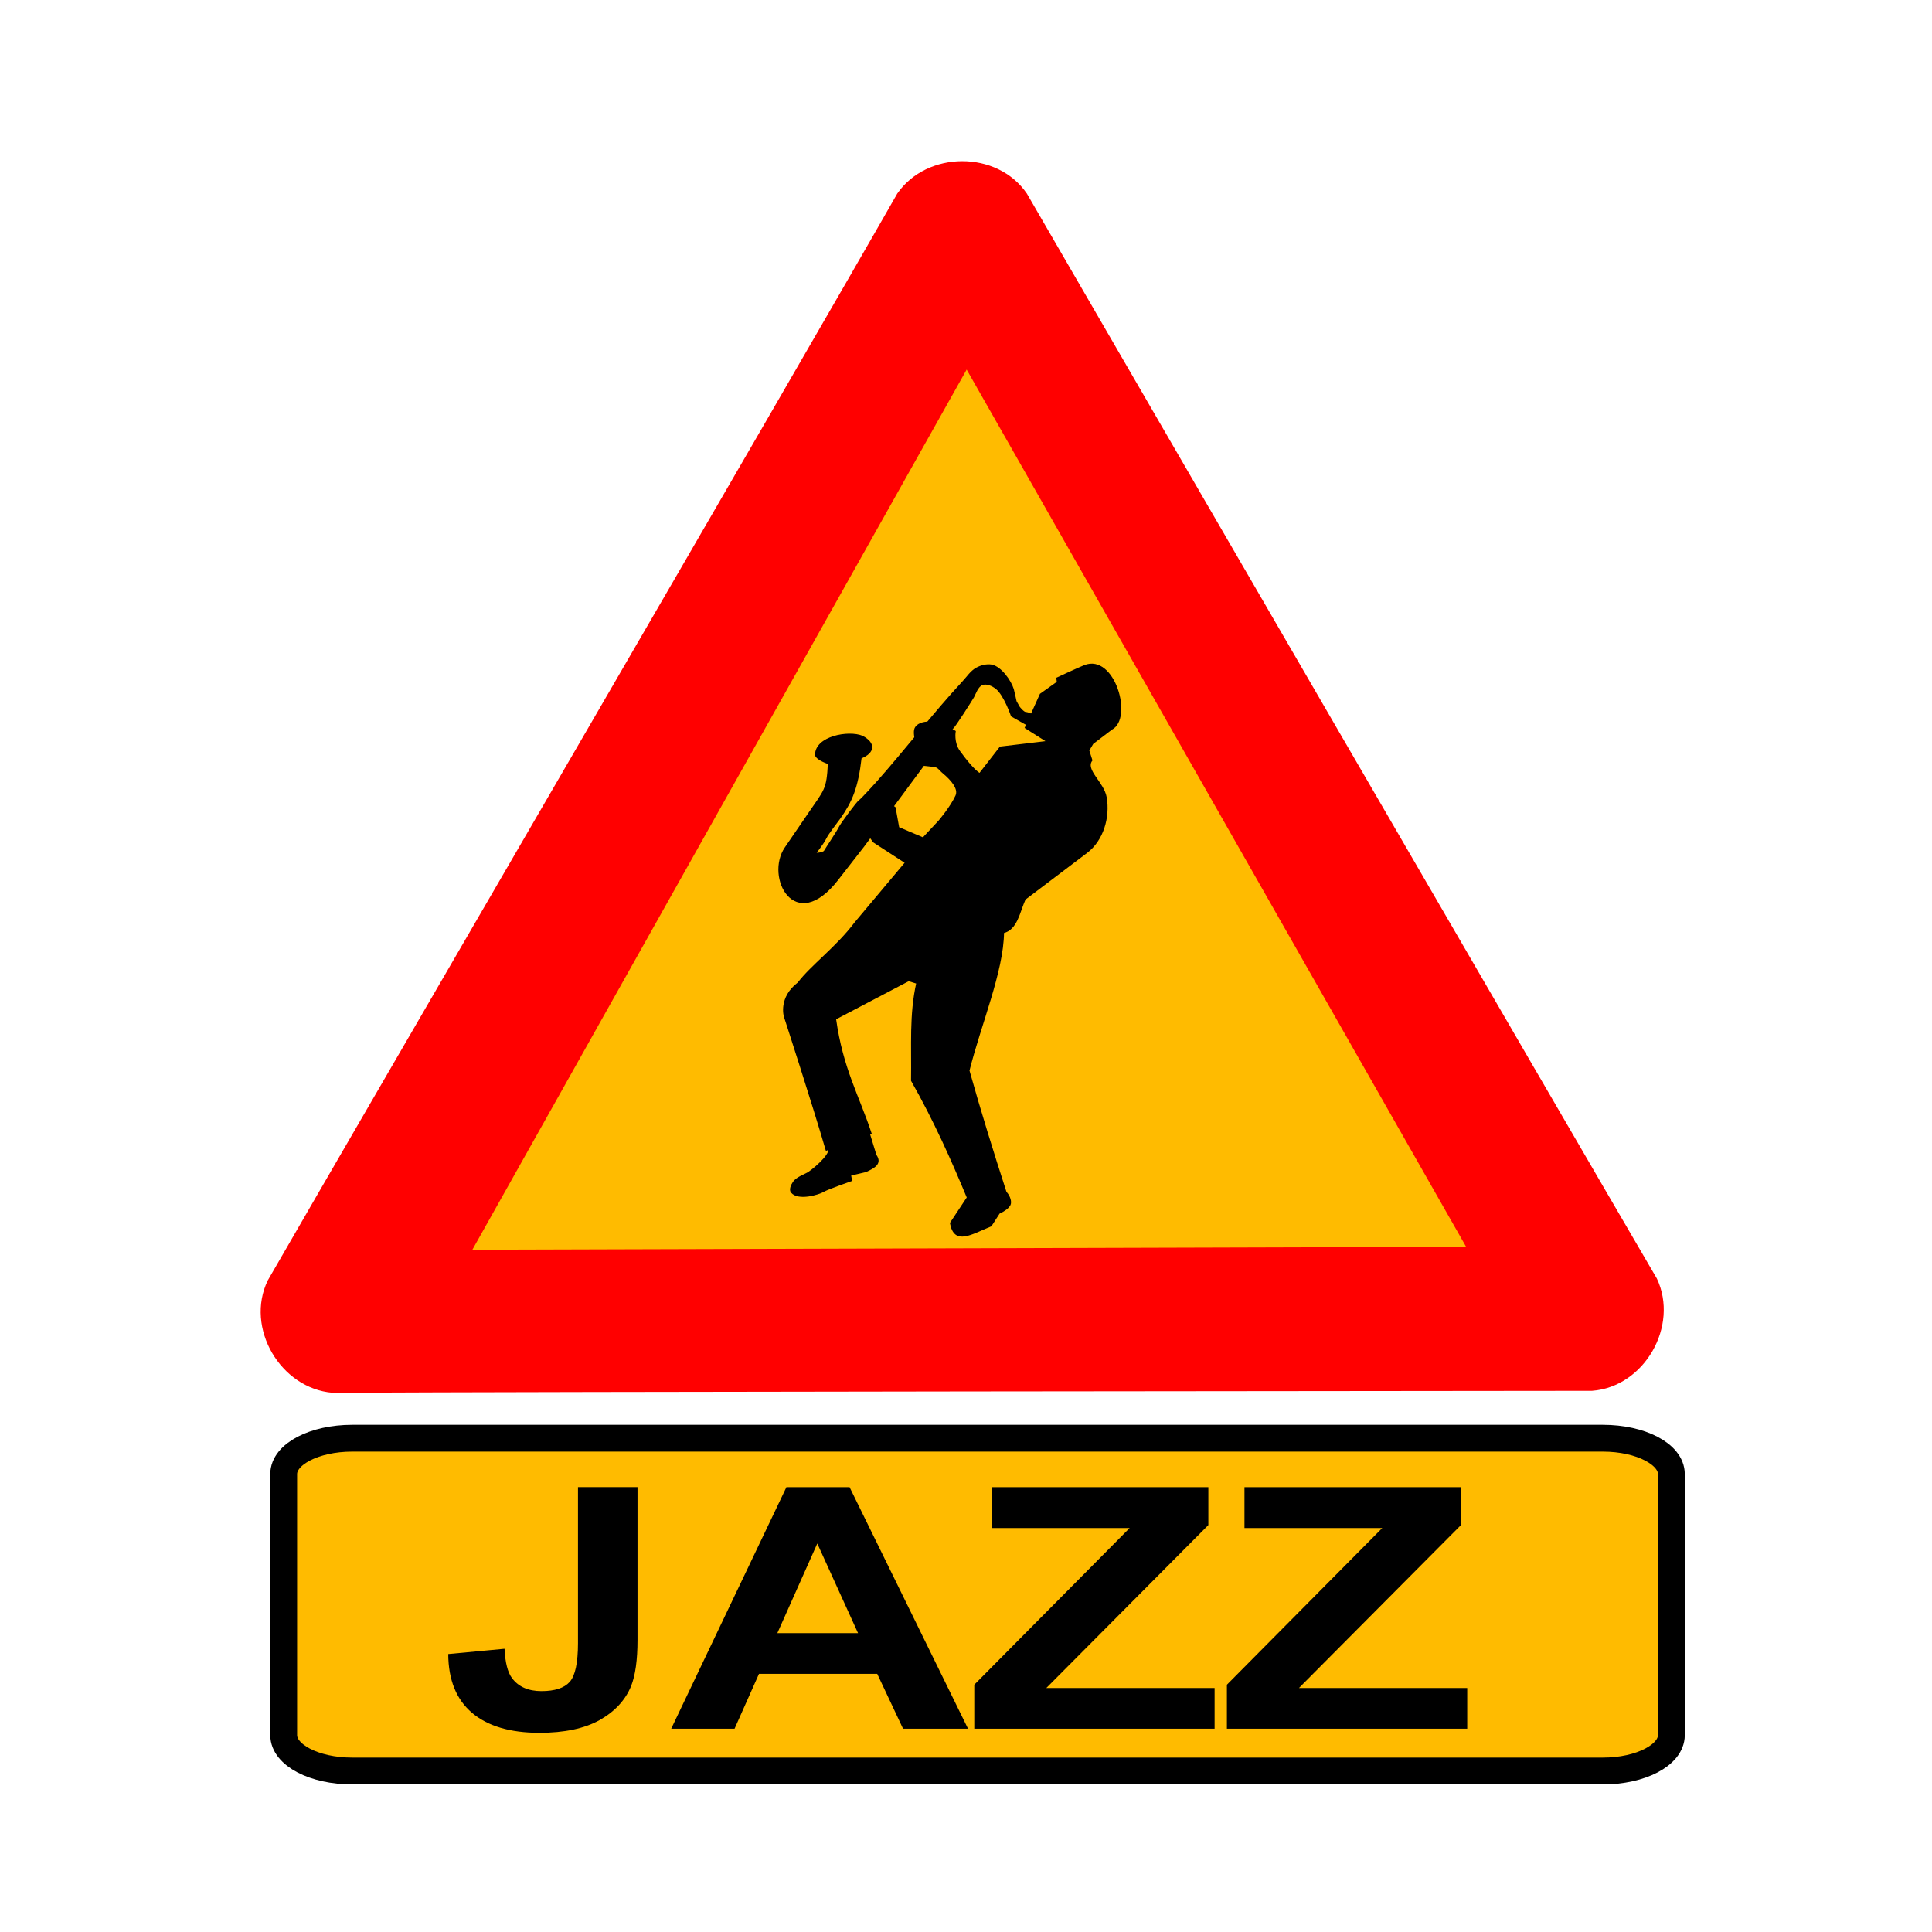 <svg:svg xmlns:dc="http://purl.org/dc/elements/1.1/" xmlns:ns1="http://sodipodi.sourceforge.net/DTD/sodipodi-0.dtd" xmlns:ns2="http://www.inkscape.org/namespaces/inkscape" xmlns:ns4="http://creativecommons.org/ns#" xmlns:rdf="http://www.w3.org/1999/02/22-rdf-syntax-ns#" xmlns:svg="http://www.w3.org/2000/svg" height="1523.596" id="svg3800" version="1.1" viewBox="-205.544 -126.974 1523.596 1523.596" width="1523.596" ns1:docname="domiiquechappard_caution_jazz.svg" ns2:version="0.48.3.1 r9886">
  <ns1:namedview bordercolor="#666666" borderopacity="1.0" fit-margin-bottom="0" fit-margin-left="0" fit-margin-right="0" fit-margin-top="0" gridtolerance="3" id="base" objecttolerance="1" pagecolor="#ffffff" showgrid="false" showguides="true" ns2:current-layer="layer2" ns2:cx="569.03409" ns2:cy="48.902717" ns2:document-units="px" ns2:guide-bbox="true" ns2:pageopacity="0.0" ns2:pageshadow="2" ns2:window-height="948" ns2:window-maximized="0" ns2:window-width="1140" ns2:window-x="474" ns2:window-y="27" ns2:zoom="0.175">
    <ns1:guide id="guide3013" orientation="0,1" position="535.381,273.015" />
    <ns1:guide id="guide3015" orientation="1,0" position="2.0307593e-06,731.624" />
    <ns1:guide id="guide3057" orientation="1,0" position="555.584,367.97" />
  </ns1:namedview>
  <svg:g id="layer7" transform="translate(270.15 95.922)" ns1:insensitive="true" ns2:groupmode="layer" ns2:label="triangle">
    <svg:g id="g4471" transform="matrix(1.103 0 0 1.103 -344.01 -399.05)">
      <svg:g id="g4467">
        <svg:path d="m118.38 1155.5c-37.289-3.1-62.676-46.4-46.339-80.3 67.569-117.29 375.98-647.12 450.08-777.07 21.286-30.763 71.506-31.083 92.69 0.012 67.811 117.18 374.91 646.55 450.41 775.69 15.999 33.816-8.834 77.468-46.355 80.266-135.38 0.138-750.9 0.594-900.48 1.403z" id="path590" style="fill-rule:evenodd;stroke-width:3pt;fill:#ff0000" ns1:nodetypes="ccccccc" ns2:connector-curvature="0" />
        <svg:path d="m218.33 1053.2 710.51-2.056l-357.1-627.2-353.41 629.3z" id="path605" style="fill-rule:evenodd;fill:#ffbb00" ns1:nodetypes="cccc" ns2:connector-curvature="0" />
      </svg:g>
    </svg:g>
  </svg:g>
  <svg:g id="layer5" transform="translate(270.15 95.922)" ns2:groupmode="layer" ns2:label="man">
    <svg:path d="m385.29 376.68c-5.811 7.707 9.224 17.344 11.28 29.282 2.698 15.666-2.483 33.698-15.235 43.351l-48.726 36.888c-4.745 10.595-6.319 23.566-17.011 26.311-0.307 30.62-18.165 72.59-27.247 108.88 9.055 32.321 19.007 64.345 29.346 96.269l-29.891 5.164c-12.533-30.311-26.753-62.321-44.54-93.544 0.414-28.3-1.446-51.737 4.106-76.908l-6.501-2.017-57.721 30.276c5.502 39.321 18.117 60.349 28.052 90.382l-35.256 13.04c-10.164-35.133-32.985-105.38-32.985-105.38s-4.478-14.808 10.861-26.405c10.289-13.618 30.293-28.066 44.914-47.551l39.71-47.33-25.21-16.38-10.66-14.95c-2.022-9.151 2.752-10.089 5.92-14.53 6.612-9.268 4.364-9.469 21.594 2.465l2.864 15.82 19.325 8.203 12.526-13.383s9.261-10.788 13.476-19.96c2.528-5.5-3.511-12.567-10.096-18.049-3.292-2.741-3.817-4.833-7.559-5.23-3.742-0.397-10.196-1.119-10.196-1.119 0.009-7.758-5.935-20.731-4.769-27.506 1.166-6.775 15.503-9.877 31.829 1.097 0 0-1.618 8.787 3.464 15.78 5.083 6.993 11.311 14.718 15.892 17.644l16.268-20.939 37.112-4.434-17.282-10.941 11.86-26.383 13.408-9.521-0.352-3.175s16.941-7.911 21.733-9.8c23.471-9.256 37.948 41.547 21.292 50.028l-14.819 11.284-3.247 5.502z" id="path3891" style="stroke:#000000;stroke-width:1px;fill:#000000" ns1:nodetypes="csscccccccccccccccccscccccsscscscccccccscccc" ns2:connector-curvature="0" />
    <svg:path d="m176.43 682.36c6.067 2.022-7.505 14.641-14.286 19.286-2.635 1.805-9.468 3.846-12.143 7.857-1.477 2.215-3.163 5.838-1.429 7.857 5.433 6.324 21.429 1.429 25-0.714 3.571-2.143 22.143-8.571 22.143-8.571l-0.72-4.29 12.143-2.857c6.407-3.023 12.623-6.11 7.857-12.857l-5.357-17.5z" id="path4451" style="stroke:#000000;stroke-width:1px;fill:#000000" ns1:nodetypes="csssscccccc" ns2:connector-curvature="0" />
    <svg:path d="m287.15 721.65-13.221 20c3.264 17.479 16.141 8.451 31.862 2.143l6.458-10c4.156-1.95 7.109-4.071 8.399-6.43 1.29-2.359-0.156-6.741-2.655-9.642z" id="path4453" style="stroke:#000000;stroke-width:1px;fill:#000000" ns1:nodetypes="ccccscc" ns2:connector-curvature="0" />
  </svg:g>
  <svg:g id="layer2" transform="translate(0 -3.5526e-7)" ns2:groupmode="layer" ns2:label="texte">
    <svg:path d="m842.36 939.56v205.91c0 15.658-24.093 28.264-54.021 28.264h-986.29c-29.928 0-54.021-12.606-54.021-28.264v-205.91c0-15.658 24.093-28.263 54.021-28.263h986.29c29.928 0 54.021 12.605 54.021 28.263z" id="rect5539" style="stroke-linejoin:round;stroke:#000000;stroke-width:21.155;fill:#ffbb00" transform="translate(270.15 95.922)" ns2:connector-curvature="0" />
    <svg:path d="m250.26 1045.8h46.942v120.58c-0 15.765-1.698 27.892-5.092 36.381-4.562 11.088-12.836 20.01-24.824 26.766-11.988 6.67-27.794 10.005-47.42 10.005-23.02 0-40.736-5.241-53.148-15.722-12.412-10.568-18.671-26.03-18.777-46.386l44.396-4.158c0.53 10.914 2.493 18.624 5.888 23.128 5.092 6.843 12.836 10.265 23.232 10.265 10.502 0 17.928-2.425 22.278-7.276 4.349-4.937 6.524-15.116 6.524-30.534v-123.05" id="path3060" style="fill:#000000" ns2:connector-curvature="0" />
    <svg:path d="m557.85 1236.3h-51.239l-20.368-43.268h-93.248l-19.254 43.268h-49.966l90.861-190.48h49.806l93.407 190.48m-86.724-75.361-32.143-70.683-31.507 70.683h63.65" id="path3062" style="fill:#000000" ns2:connector-curvature="0" />
    <svg:path d="m562.78 1236.3v-34.692l122.53-123.57h-108.68v-32.223h170.74v29.884l-127.78 128.5h132.71v32.093h-189.52" id="path3064" style="fill:#000000" ns2:connector-curvature="0" />
    <svg:path d="m762 1236.3v-34.692l122.53-123.57h-108.68v-32.223h170.74v29.884l-127.78 128.5h132.71v32.093h-189.52" id="path3066" style="fill:#000000" ns2:connector-curvature="0" />
  </svg:g>
  <svg:g id="layer6" transform="translate(270.15 95.922)" ns1:insensitive="true" ns2:groupmode="layer" ns2:label="saxo">
    <svg:path d="m353.72 359.38c-1.859-0.368-16.034-8.778-16.034-8.778l-15.625-8.89s-5.622-16.568-12.119-21.718c-2.98-2.362-7.381-4.398-10.969-3.138-3.788 1.33-5.783 7.741-6.968 9.824s-14.969 23.887-16.491 24.745c-1.522 0.858-14.294 17.549-14.294 17.549l-55.92 75.565-20.465 26.276c-33.76 43.346-56.833-2.271-41.187-25.157l18.494-27.053c12.783-18.699 14.504-18.681 15.535-39.422 0 0-8.702-2.707-10.121-6.447-0.375-14.685 25.949-19.408 36.764-14.934 10.416 5.492 9.425 12.769-1.046 16.986-2.683 23.518-7.439 34.517-16.783 47.675-1.89 2.716-9.083 11.724-11.045 15.778-1.962 4.054-8.154 11.908-8.154 11.908s6.169 0.063 7.355-2.021 10.524-16.074 11.597-18.566c1.073-2.492 14.233-20.169 15.755-21.027 1.522-0.858 13.649-14.296 13.649-14.296 22.899-25.743 45.101-54.769 67.861-79.286 3.564-3.767 6.475-8.512 11.054-10.947 3.501-1.861 7.751-2.959 11.665-2.326 7.476 1.417 15.139 12.569 17.094 19.033 0.561 2.043 2.173 9.51 2.173 9.51l2.573 4.566s3.39 4.342 5.137 4.301 6.322 2.218 6.322 2.218l5.433 3.78c3.36 3.101 9.32 7.783 9.481 12.116z" id="path3917" style="stroke:#000000;stroke-width:1px;fill:#000000" ns1:nodetypes="cccssssccssscccccscsssccsccccscccc" ns2:connector-curvature="0" />
  </svg:g>
</svg:svg>